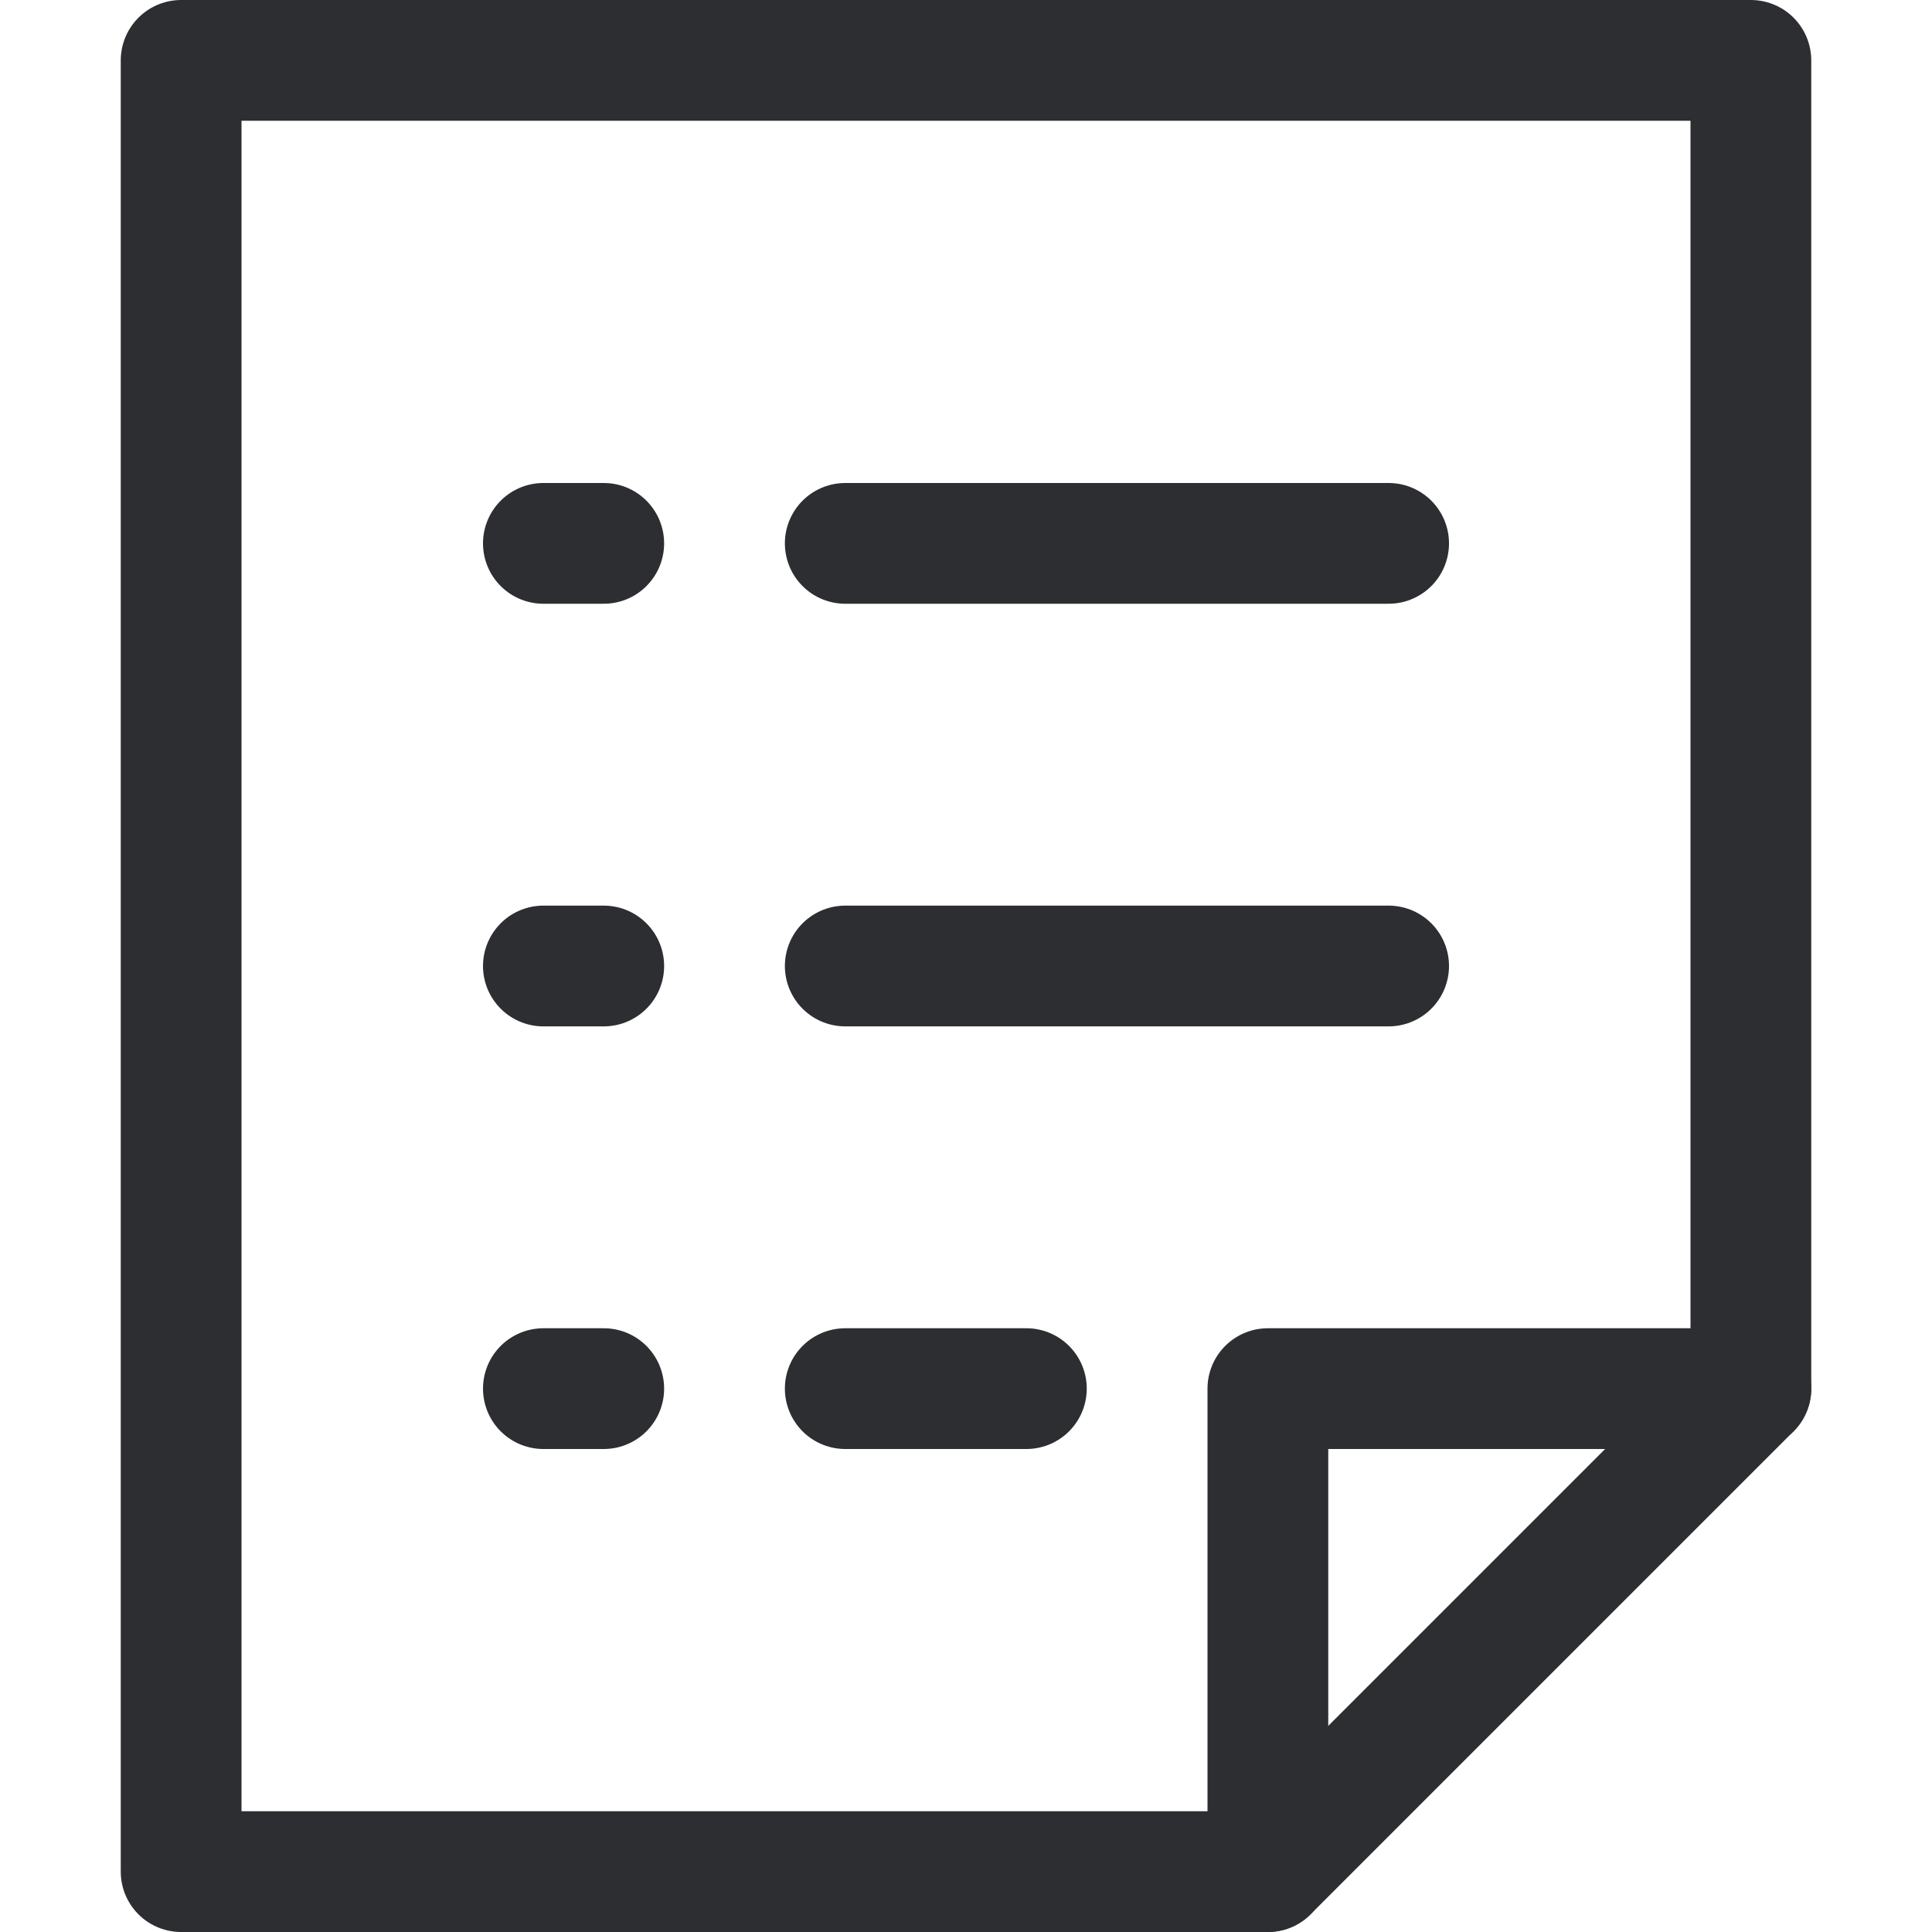 <svg width="32" height="32" viewBox="0 0 32 32" fill="none" xmlns="http://www.w3.org/2000/svg">
    <path d="M9 9H10" stroke="#2D2E32" stroke-width="2" stroke-miterlimit="10" stroke-linecap="round" stroke-linejoin="round" />
    <path d="M14 9H23" stroke="#2D2E32" stroke-width="2" stroke-miterlimit="10" stroke-linecap="round" stroke-linejoin="round" />
    <path d="M9 16H10" stroke="#2D2E32" stroke-width="2" stroke-miterlimit="10" stroke-linecap="round" stroke-linejoin="round" />
    <path d="M14 16H23" stroke="#2D2E32" stroke-width="2" stroke-miterlimit="10" stroke-linecap="round" stroke-linejoin="round" />
    <path d="M9 23H10" stroke="#2D2E32" stroke-width="2" stroke-miterlimit="10" stroke-linecap="round" stroke-linejoin="round" />
    <path d="M14 23H17" stroke="#2D2E32" stroke-width="2" stroke-miterlimit="10" stroke-linecap="round" stroke-linejoin="round" />
    <path d="M21 31V23H29" stroke="#2D2E32" stroke-width="2" stroke-miterlimit="10" stroke-linecap="round" stroke-linejoin="round" />
    <path d="M21 31H3V1H29V23L21 31Z" stroke="#2D2E32" stroke-width="2" stroke-miterlimit="10" stroke-linecap="round" stroke-linejoin="round" />
</svg>
    